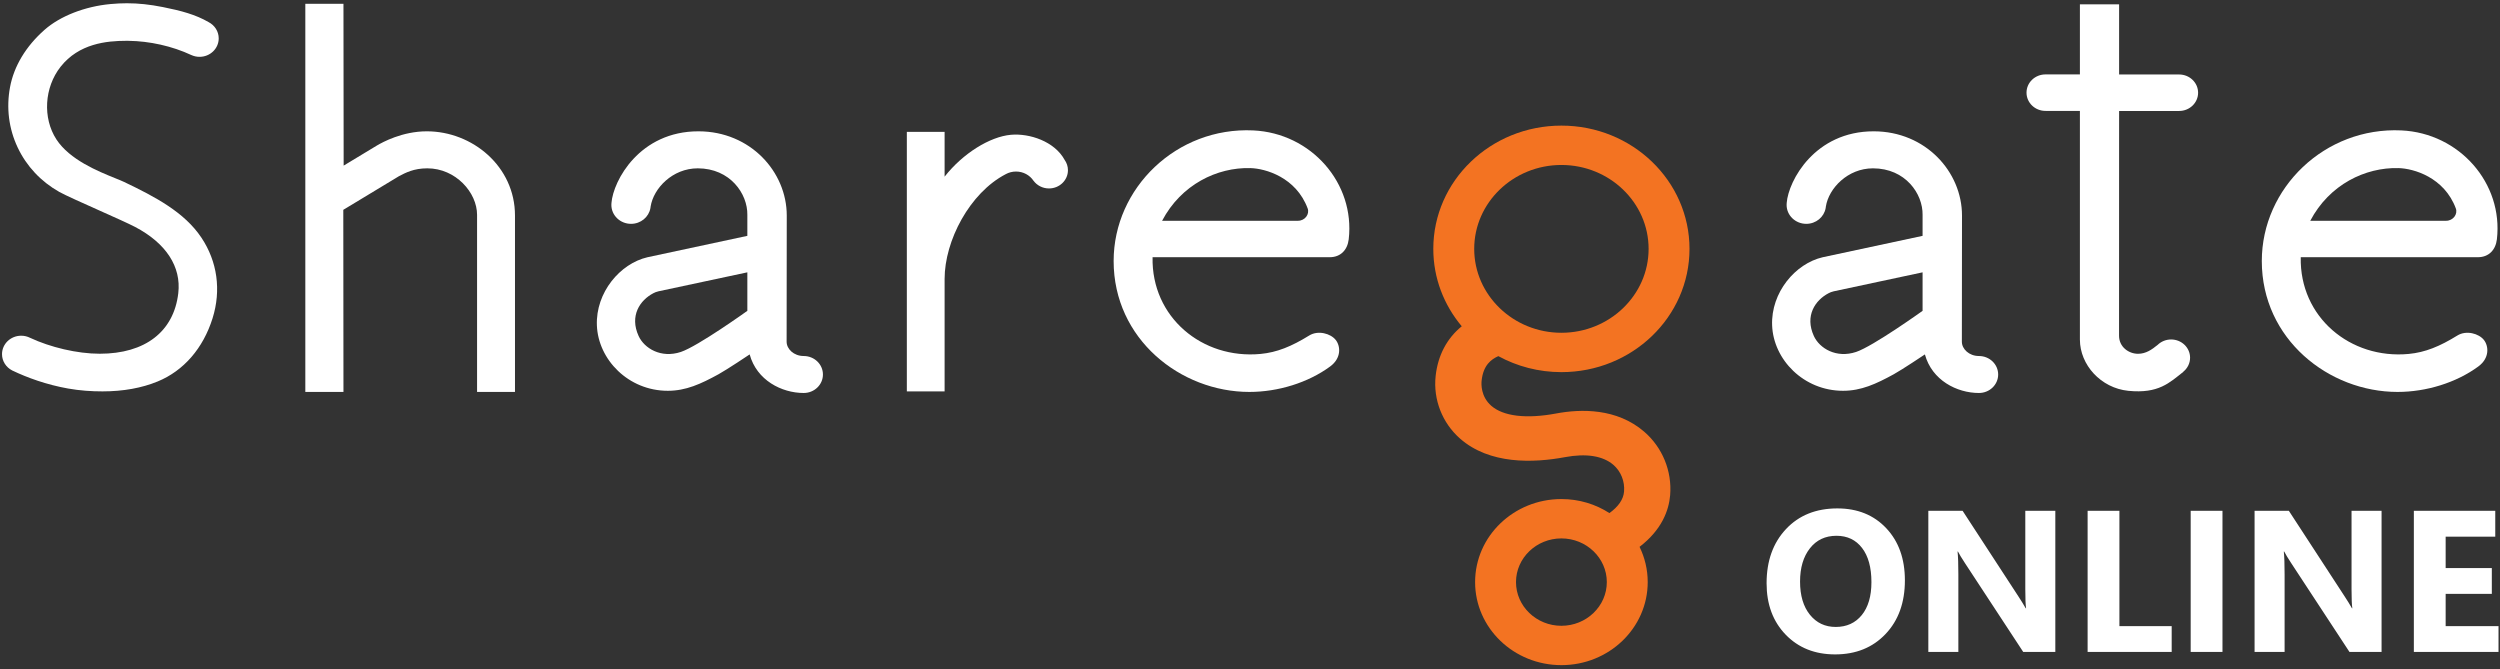 <?xml version="1.0" encoding="UTF-8" standalone="no"?>
<svg width="310px" height="83px" viewBox="0 0 310 83" version="1.1" xmlns="http://www.w3.org/2000/svg" xmlns:xlink="http://www.w3.org/1999/xlink">
    <rect x="0" y="0" width="310" height="83" fill="#333333" stroke="none"/>
    <!-- Generator: Sketch 41.1 (35376) - http://www.bohemiancoding.com/sketch -->
    <title>Group</title>
    <desc>Created with Sketch.</desc>
    <defs></defs>
    <g id="Itération-2" stroke="none" stroke-width="1" fill="none" fill-rule="evenodd">
        <g id="LOGO-Copy-3" transform="translate(-45, -57)">
            <g id="Group" transform="translate(45.25, 57.192)">
                <g id="LOGO-Copy-2" transform="translate(0, 0)">
                    <path d="M193.364,77.406 C190.26,77.406 187.734,74.975 187.734,71.988 C187.734,69.001 190.26,66.571 193.364,66.571 C196.469,66.571 198.995,69.001 198.995,71.988 C198.995,74.975 196.469,77.406 193.364,77.406 M193.364,20.264 C199.326,20.264 204.177,24.931 204.177,30.668 C204.177,36.405 199.326,41.072 193.364,41.072 C187.402,41.072 182.552,36.405 182.552,30.668 C182.552,24.931 187.402,20.264 193.364,20.264 M203.623,53.332 C200.236,50.417 195.817,50.498 192.707,51.081 C189.011,51.772 186.154,51.431 184.662,50.119 C183.37,48.982 183.423,47.45 183.471,47.007 C183.676,45.08 184.663,44.361 185.543,43.969 C187.853,45.229 190.52,45.952 193.364,45.952 C202.137,45.952 209.248,39.109 209.248,30.668 C209.248,22.227 202.137,15.384 193.364,15.384 C184.592,15.384 177.48,22.227 177.48,30.668 C177.48,34.305 178.803,37.643 181.007,40.267 C179.171,41.756 178.042,43.876 177.768,46.443 C177.457,49.354 178.588,52.25 180.794,54.19 C184.466,57.42 189.894,57.226 193.801,56.495 C196.433,56.003 198.509,56.331 199.802,57.444 C200.742,58.252 201.24,59.495 201.133,60.768 C201.053,61.725 200.443,62.617 199.319,63.432 C197.617,62.333 195.569,61.691 193.364,61.691 C187.454,61.691 182.663,66.301 182.663,71.988 C182.663,77.675 187.454,82.285 193.364,82.285 C199.275,82.285 204.066,77.675 204.066,71.988 C204.066,70.425 203.702,68.945 203.055,67.618 C205.85,65.471 206.693,63.057 206.848,61.211 C207.097,58.229 205.892,55.283 203.623,53.332" id="Fill-1" fill="#F37322"></path>
                    <path d="M131.763,19.634 C131.762,19.634 131.762,19.633 131.762,19.633 C130.511,17.338 127.411,16.315 125.1,16.522 C122.491,16.756 119.147,18.828 116.881,21.713 L116.881,16.156 L112.198,16.156 L112.198,48.34 L116.881,48.34 L116.881,34.401 C116.881,29.653 119.992,23.722 124.462,21.405 C124.467,21.402 124.472,21.398 124.478,21.394 C124.478,21.394 124.479,21.395 124.48,21.394 C124.852,21.194 125.28,21.079 125.736,21.079 C126.648,21.079 127.447,21.535 127.906,22.223 L127.909,22.222 C128.335,22.798 129.033,23.175 129.824,23.175 C131.122,23.175 132.175,22.163 132.175,20.913 C132.175,20.438 132.022,19.998 131.763,19.634" id="Fill-3" fill="#FFFFFF"></path>
                    <path d="M42.319,25.826 L49.211,21.661 C50.058,21.219 51.066,20.681 52.734,20.681 C56.265,20.681 58.906,23.686 58.906,26.445 L58.906,48.41 L63.608,48.41 L63.608,26.534 C63.608,20.433 58.313,16.091 52.679,16.091 C49.623,16.091 47.169,17.453 46.494,17.848 L42.363,20.345 L42.339,0.281 L37.61,0.281 L37.61,48.41 L42.339,48.41 L42.319,25.826 L42.319,25.826 L42.319,25.826 Z" id="Fill-5" fill="#FFFFFF"></path>
                    <path d="M154.802,20.652 C156.666,20.703 160.461,21.786 161.9,25.655 C162.161,26.356 161.573,27.184 160.696,27.184 L143.851,27.184 C146.221,22.679 150.686,20.539 154.802,20.652 M164.682,45.256 C166.115,44.205 165.974,42.719 165.385,41.968 C164.751,41.159 163.197,40.728 162.092,41.411 C159.901,42.763 158.1,43.503 156.062,43.696 C148.821,44.381 142.509,39.13 142.669,31.701 L164.641,31.701 C165.977,31.701 166.838,30.808 166.992,29.473 C167.792,22.537 162.349,16.314 155.147,15.979 C145.66,15.539 137.841,23.112 137.841,32.175 C137.841,41.866 146.148,48.408 154.673,48.408 C158.243,48.408 161.954,47.258 164.682,45.256" id="Fill-7" fill="#FFFFFF"></path>
                    <path d="M297.175,20.652 C299.039,20.703 302.834,21.786 304.273,25.655 C304.534,26.356 303.946,27.184 303.069,27.184 L286.224,27.184 C288.594,22.679 293.059,20.539 297.175,20.652 M307.056,45.256 C308.488,44.205 308.347,42.719 307.759,41.968 C307.125,41.159 305.571,40.728 304.465,41.411 C302.274,42.763 300.473,43.503 298.435,43.696 C291.194,44.381 284.882,39.13 285.043,31.701 L307.014,31.701 C308.35,31.701 309.211,30.808 309.366,29.473 C310.166,22.537 304.722,16.314 297.52,15.979 C288.033,15.539 280.214,23.112 280.214,32.175 C280.214,41.866 288.521,48.408 297.046,48.408 C300.616,48.408 304.327,47.258 307.056,45.256" id="Fill-9" fill="#FFFFFF"></path>
                    <path d="M92.421,38.352 C92.421,38.352 86.296,42.741 84.181,43.448 C81.718,44.27 79.637,43.002 78.937,41.468 C77.793,38.962 79.105,37.032 80.765,36.167 C80.934,36.079 81.147,35.983 81.404,35.93 L92.421,33.577 L92.421,38.352 L92.421,38.352 L92.421,38.352 Z M99.411,43.954 C98.18,43.954 97.291,43.081 97.291,42.18 L97.308,26.534 C97.308,21.105 92.79,16.104 86.38,16.091 C79.052,16.075 75.781,22.228 75.571,24.98 L75.572,24.98 C75.564,25.058 75.56,25.137 75.56,25.217 C75.56,26.513 76.652,27.564 77.999,27.564 C79.207,27.564 80.207,26.72 80.402,25.612 L80.402,25.612 C80.403,25.61 80.403,25.607 80.403,25.605 C80.414,25.542 80.423,25.478 80.429,25.413 C80.784,23.166 83.132,20.681 86.269,20.681 C90.297,20.681 92.465,23.846 92.421,26.453 L92.421,29.053 C92.421,29.053 80.365,31.631 80.033,31.707 C76.645,32.491 73.607,36.067 73.764,40.156 C73.926,44.4 77.669,48.266 82.558,48.266 C84.811,48.266 86.641,47.422 88.846,46.216 C89.887,45.646 92.708,43.755 92.708,43.755 C93.579,46.958 96.673,48.538 99.411,48.538 C100.727,48.538 101.794,47.512 101.794,46.246 C101.794,44.98 100.727,43.954 99.411,43.954 L99.411,43.954 L99.411,43.954 L99.411,43.954 Z" id="Fill-12" fill="#FFFFFF"></path>
                    <path d="M238.15,38.352 C238.15,38.352 232.025,42.741 229.91,43.448 C227.447,44.27 225.366,43.002 224.666,41.468 C223.523,38.962 224.835,37.032 226.494,36.167 C226.664,36.079 226.876,35.983 227.133,35.93 L238.15,33.577 L238.15,38.352 L238.15,38.352 L238.15,38.352 Z M245.14,43.954 C243.909,43.954 243.021,43.081 243.021,42.18 L243.038,26.534 C243.038,21.105 238.519,16.104 232.109,16.091 C224.781,16.075 221.511,22.228 221.3,24.98 L221.301,24.98 C221.293,25.058 221.289,25.137 221.289,25.217 C221.289,26.513 222.381,27.564 223.729,27.564 C224.936,27.564 225.936,26.72 226.131,25.612 L226.132,25.612 C226.132,25.61 226.132,25.607 226.132,25.605 C226.143,25.542 226.153,25.478 226.158,25.413 C226.514,23.166 228.861,20.681 231.998,20.681 C236.026,20.681 238.195,23.846 238.15,26.453 L238.15,29.053 C238.15,29.053 226.094,31.631 225.762,31.707 C222.374,32.491 219.337,36.067 219.493,40.156 C219.655,44.4 223.399,48.266 228.287,48.266 C230.54,48.266 232.37,47.422 234.575,46.216 C235.616,45.646 238.437,43.755 238.437,43.755 C239.309,46.958 242.402,48.538 245.14,48.538 C246.456,48.538 247.523,47.512 247.523,46.246 C247.523,44.98 246.456,43.954 245.14,43.954 L245.14,43.954 L245.14,43.954 L245.14,43.954 Z" id="Fill-14" fill="#FFFFFF"></path>
                    <path d="M15.14,22.371 C14.879,22.246 14.487,22.088 14.033,21.904 C11.92,21.05 8.384,19.62 6.741,17.089 C5.021,14.438 5.24,10.653 7.262,8.087 C9.534,5.203 12.99,4.869 15.391,4.869 C15.492,4.869 15.592,4.87 15.693,4.871 C18.284,4.903 21.089,5.516 23.482,6.637 L23.483,6.636 C23.79,6.775 24.131,6.855 24.493,6.855 C25.806,6.855 26.87,5.831 26.87,4.567 C26.87,3.696 26.365,2.939 25.62,2.553 L25.62,2.552 C24.007,1.618 22.228,1.138 19.943,0.684 C18.321,0.362 16.907,0.212 15.493,0.212 C14.832,0.212 14.166,0.244 13.456,0.31 C10.264,0.606 7.203,1.802 5.269,3.51 C2.962,5.547 1.484,8 0.996,10.605 C0.513,13.179 0.841,15.772 1.944,18.103 C3.038,20.416 4.82,22.318 7.097,23.603 C7.797,23.998 10.046,25.003 12.03,25.889 C13.924,26.735 15.712,27.535 16.501,27.948 C20.341,29.962 22.243,32.881 21.857,36.167 C21.297,40.936 17.747,43.671 12.118,43.671 C9.322,43.671 5.968,42.865 3.483,41.698 L3.482,41.699 C3.152,41.532 2.777,41.436 2.378,41.436 C1.064,41.436 0,42.461 0,43.724 C0,44.597 0.509,45.356 1.256,45.741 L1.256,45.742 C3.137,46.646 5.537,47.513 8.191,47.985 C9.649,48.244 11.088,48.34 12.456,48.34 C15.018,48.34 17.323,47.925 19.308,47.107 C22.527,45.781 24.942,42.997 26.109,39.27 C27.195,35.796 26.705,32.249 24.729,29.283 C22.623,26.122 18.992,24.21 15.14,22.371" id="Fill-16" fill="#FFFFFF"></path>
                    <path d="M269.963,13.568 C271.261,13.568 272.314,12.556 272.314,11.306 C272.314,10.057 271.261,9.044 269.963,9.044 L262.519,9.044 L262.519,0.348 L257.658,0.348 L257.658,9.036 L253.389,9.036 C252.09,9.036 251.038,10.048 251.038,11.298 C251.038,12.547 252.09,13.56 253.389,13.56 C253.401,13.56 253.414,13.559 253.426,13.558 L253.426,13.56 L257.658,13.56 L257.658,41.916 C257.658,45.044 260.247,47.923 263.659,48.269 C267.418,48.65 268.787,47.248 270.486,45.913 C270.486,45.913 270.482,45.908 270.476,45.901 C270.992,45.486 271.32,44.863 271.32,44.165 C271.32,42.916 270.268,41.903 268.969,41.903 C268.318,41.903 267.728,42.158 267.302,42.57 C266.58,43.154 265.851,43.678 264.863,43.678 C263.736,43.678 262.511,42.851 262.511,41.434 L262.519,13.568 L269.963,13.568 L269.963,13.568 L269.963,13.568 Z" id="Fill-19" fill="#FFFFFF"></path>
                </g>
                <path d="M227.303,80.954 C224.796,80.954 222.754,80.138 221.175,78.507 C219.596,76.875 218.807,74.749 218.807,72.129 C218.807,69.362 219.608,67.124 221.211,65.415 C222.815,63.706 224.939,62.851 227.583,62.851 C230.082,62.851 232.102,63.669 233.644,65.305 C235.186,66.941 235.957,69.097 235.957,71.775 C235.957,74.525 235.158,76.743 233.559,78.427 C231.96,80.112 229.874,80.954 227.303,80.954 Z M227.474,66.245 C226.09,66.245 224.992,66.764 224.178,67.801 C223.364,68.839 222.957,70.212 222.957,71.921 C222.957,73.655 223.364,75.026 224.178,76.035 C224.992,77.044 226.058,77.549 227.376,77.549 C228.735,77.549 229.813,77.058 230.611,76.078 C231.408,75.097 231.807,73.736 231.807,71.994 C231.807,70.18 231.421,68.768 230.647,67.758 C229.874,66.749 228.816,66.245 227.474,66.245 Z M254.61,80.649 L250.63,80.649 L243.416,69.651 C242.993,69.008 242.7,68.523 242.537,68.198 L242.488,68.198 C242.553,68.816 242.586,69.76 242.586,71.03 L242.586,80.649 L238.863,80.649 L238.863,63.144 L243.111,63.144 L250.057,73.801 C250.374,74.281 250.667,74.757 250.936,75.229 L250.984,75.229 C250.919,74.822 250.887,74.021 250.887,72.824 L250.887,63.144 L254.61,63.144 L254.61,80.649 Z M269.039,80.649 L258.614,80.649 L258.614,63.144 L262.557,63.144 L262.557,77.451 L269.039,77.451 L269.039,80.649 Z M275.337,80.649 L271.395,80.649 L271.395,63.144 L275.337,63.144 L275.337,80.649 Z M295.064,80.649 L291.084,80.649 L283.87,69.651 C283.447,69.008 283.154,68.523 282.991,68.198 L282.942,68.198 C283.007,68.816 283.04,69.76 283.04,71.03 L283.04,80.649 L279.317,80.649 L279.317,63.144 L283.565,63.144 L290.511,73.801 C290.828,74.281 291.121,74.757 291.39,75.229 L291.438,75.229 C291.373,74.822 291.341,74.021 291.341,72.824 L291.341,63.144 L295.064,63.144 L295.064,80.649 Z M309.566,80.649 L299.068,80.649 L299.068,63.144 L309.163,63.144 L309.163,66.355 L303.011,66.355 L303.011,70.249 L308.736,70.249 L308.736,73.447 L303.011,73.447 L303.011,77.451 L309.566,77.451 L309.566,80.649 Z" id="ONLINE" fill="#FFFFFF"></path>
            </g>
        </g>
    </g>
</svg>
